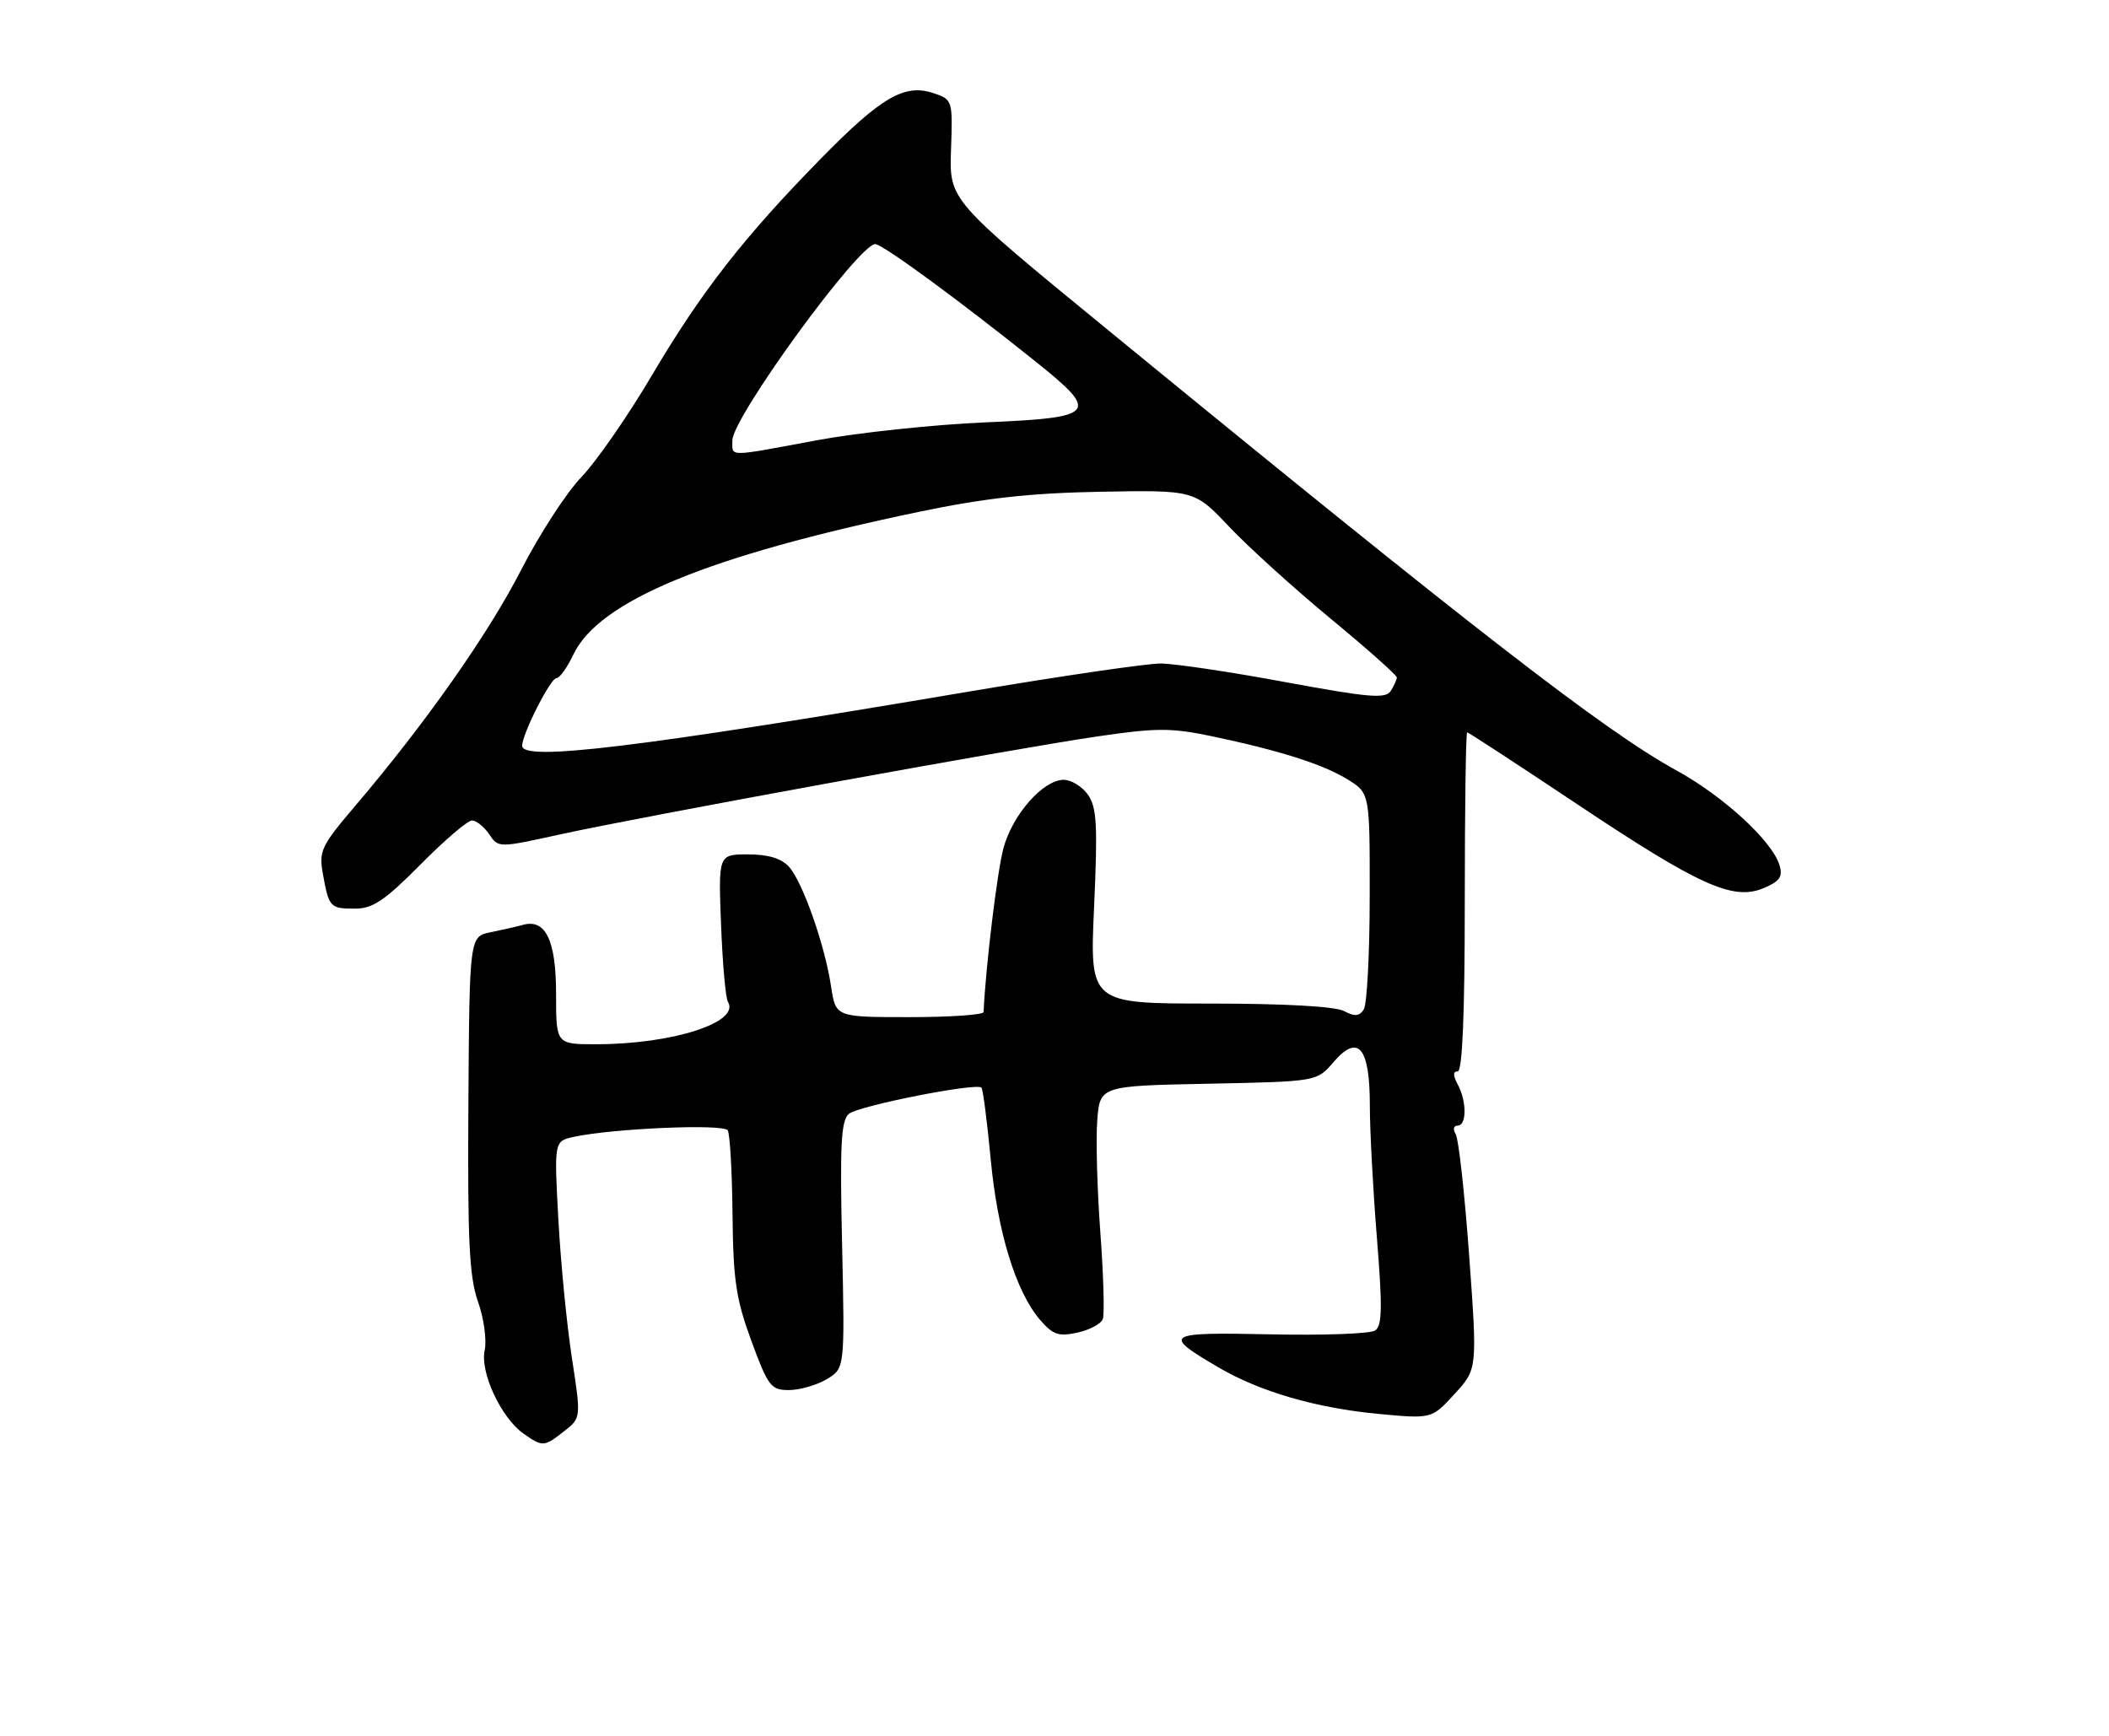 <?xml version="1.0" encoding="UTF-8" standalone="no"?>
<!DOCTYPE svg PUBLIC "-//W3C//DTD SVG 1.1//EN" "http://www.w3.org/Graphics/SVG/1.1/DTD/svg11.dtd" >
<svg xmlns="http://www.w3.org/2000/svg" xmlns:xlink="http://www.w3.org/1999/xlink" version="1.1" viewBox="0 0 311 256">
 <g >
 <path fill="currentColor"
d=" M 83.21 211.05 C 85.69 209.10 85.69 209.10 84.34 200.30 C 83.59 195.46 82.69 186.28 82.34 179.89 C 81.71 168.29 81.71 168.29 84.60 167.66 C 90.38 166.41 106.70 165.71 107.31 166.69 C 107.64 167.23 107.96 172.80 108.02 179.08 C 108.12 188.80 108.53 191.58 110.80 197.75 C 113.26 204.44 113.68 205.00 116.33 205.00 C 117.90 205.00 120.40 204.28 121.89 203.41 C 124.58 201.81 124.58 201.81 124.18 183.63 C 123.84 168.75 124.02 165.22 125.19 164.26 C 126.62 163.07 143.97 159.64 144.73 160.40 C 144.95 160.62 145.56 165.35 146.09 170.92 C 147.10 181.72 149.80 190.50 153.39 194.67 C 155.26 196.84 156.12 197.13 158.87 196.53 C 160.67 196.13 162.35 195.24 162.62 194.54 C 162.89 193.84 162.73 188.15 162.27 181.89 C 161.80 175.62 161.59 168.17 161.80 165.32 C 162.18 160.14 162.18 160.14 178.18 159.82 C 194.18 159.50 194.18 159.50 196.62 156.66 C 200.28 152.39 202.00 154.41 202.00 162.98 C 202.00 166.68 202.47 175.47 203.04 182.52 C 203.87 192.78 203.82 195.51 202.79 196.21 C 202.08 196.70 195.12 196.95 187.33 196.78 C 171.74 196.45 171.28 196.74 179.71 201.67 C 185.79 205.24 194.13 207.66 203.32 208.52 C 211.13 209.25 211.13 209.25 214.50 205.57 C 217.86 201.90 217.86 201.90 216.65 185.20 C 215.98 176.01 215.09 167.94 214.66 167.25 C 214.22 166.55 214.35 166.00 214.94 166.00 C 216.30 166.00 216.31 162.45 214.96 159.93 C 214.25 158.60 214.25 158.00 214.96 158.00 C 215.65 158.00 216.00 149.57 216.00 133.00 C 216.00 119.25 216.16 108.00 216.35 108.00 C 216.54 108.00 223.69 112.67 232.25 118.38 C 250.54 130.59 255.52 132.85 260.01 131.00 C 262.44 129.99 262.92 129.31 262.42 127.62 C 261.35 124.03 254.15 117.42 247.15 113.58 C 236.63 107.81 217.14 92.71 163.18 48.50 C 139.98 29.50 139.98 29.50 140.24 22.10 C 140.50 14.79 140.46 14.69 137.70 13.75 C 133.41 12.30 130.00 14.27 121.09 23.35 C 109.68 34.98 103.41 43.03 96.11 55.39 C 92.60 61.34 87.93 68.07 85.74 70.35 C 83.54 72.63 79.55 78.79 76.86 84.03 C 72.01 93.50 62.75 106.67 52.37 118.86 C 47.38 124.72 47.00 125.50 47.61 128.86 C 48.50 133.82 48.67 134.00 52.34 134.00 C 54.97 134.00 56.73 132.82 62.00 127.50 C 65.54 123.92 68.96 121.00 69.60 121.00 C 70.24 121.00 71.37 121.91 72.13 123.02 C 73.50 125.05 73.50 125.05 82.52 123.07 C 94.53 120.43 148.88 110.51 161.65 108.63 C 170.52 107.32 172.67 107.32 178.63 108.56 C 188.68 110.67 195.09 112.70 198.75 114.96 C 202.00 116.97 202.00 116.97 201.98 132.24 C 201.98 140.63 201.58 148.11 201.11 148.85 C 200.45 149.89 199.78 149.95 198.19 149.10 C 196.91 148.42 189.42 148.00 178.41 148.00 C 160.69 148.00 160.69 148.00 161.34 133.71 C 161.88 121.69 161.74 119.08 160.44 117.21 C 159.58 116.00 157.98 115.00 156.87 115.00 C 153.83 115.00 149.31 120.12 147.97 125.09 C 147.06 128.48 145.36 142.44 145.04 149.25 C 145.02 149.66 140.10 150.00 134.11 150.00 C 123.23 150.00 123.23 150.00 122.55 145.46 C 121.63 139.34 118.36 130.06 116.34 127.82 C 115.22 126.59 113.28 126.00 110.31 126.00 C 105.93 126.00 105.93 126.00 106.33 136.38 C 106.55 142.08 107.00 147.20 107.34 147.74 C 109.21 150.77 99.17 154.00 87.86 154.00 C 82.00 154.00 82.00 154.00 82.00 146.57 C 82.00 138.69 80.46 135.47 77.14 136.39 C 76.24 136.64 74.09 137.13 72.36 137.48 C 69.23 138.11 69.23 138.11 69.07 162.81 C 68.94 183.02 69.20 188.32 70.49 191.97 C 71.36 194.42 71.80 197.65 71.47 199.14 C 70.76 202.37 73.91 209.12 77.21 211.43 C 80.04 213.41 80.22 213.40 83.21 211.05 Z  M 77.00 109.99 C 77.00 108.24 81.18 100.00 82.06 100.00 C 82.53 100.00 83.65 98.44 84.55 96.53 C 88.31 88.61 104.41 81.97 135.57 75.47 C 145.28 73.45 151.94 72.71 162.32 72.52 C 176.14 72.27 176.14 72.27 181.27 77.69 C 184.09 80.68 190.81 86.76 196.20 91.22 C 201.59 95.67 205.99 99.58 205.98 99.91 C 205.98 100.23 205.57 101.13 205.08 101.90 C 204.33 103.08 201.90 102.88 189.52 100.59 C 181.45 99.09 173.19 97.86 171.17 97.85 C 169.15 97.84 156.47 99.69 143.00 101.97 C 94.13 110.24 77.00 112.32 77.00 109.99 Z  M 108.00 64.95 C 108.00 61.57 126.62 36.00 129.07 36.00 C 130.13 36.00 141.33 44.20 152.75 53.35 C 162.25 60.95 161.71 61.59 145.25 62.29 C 137.69 62.62 126.55 63.80 120.50 64.92 C 107.06 67.42 108.00 67.42 108.00 64.95 Z "/>
</g>
</svg>